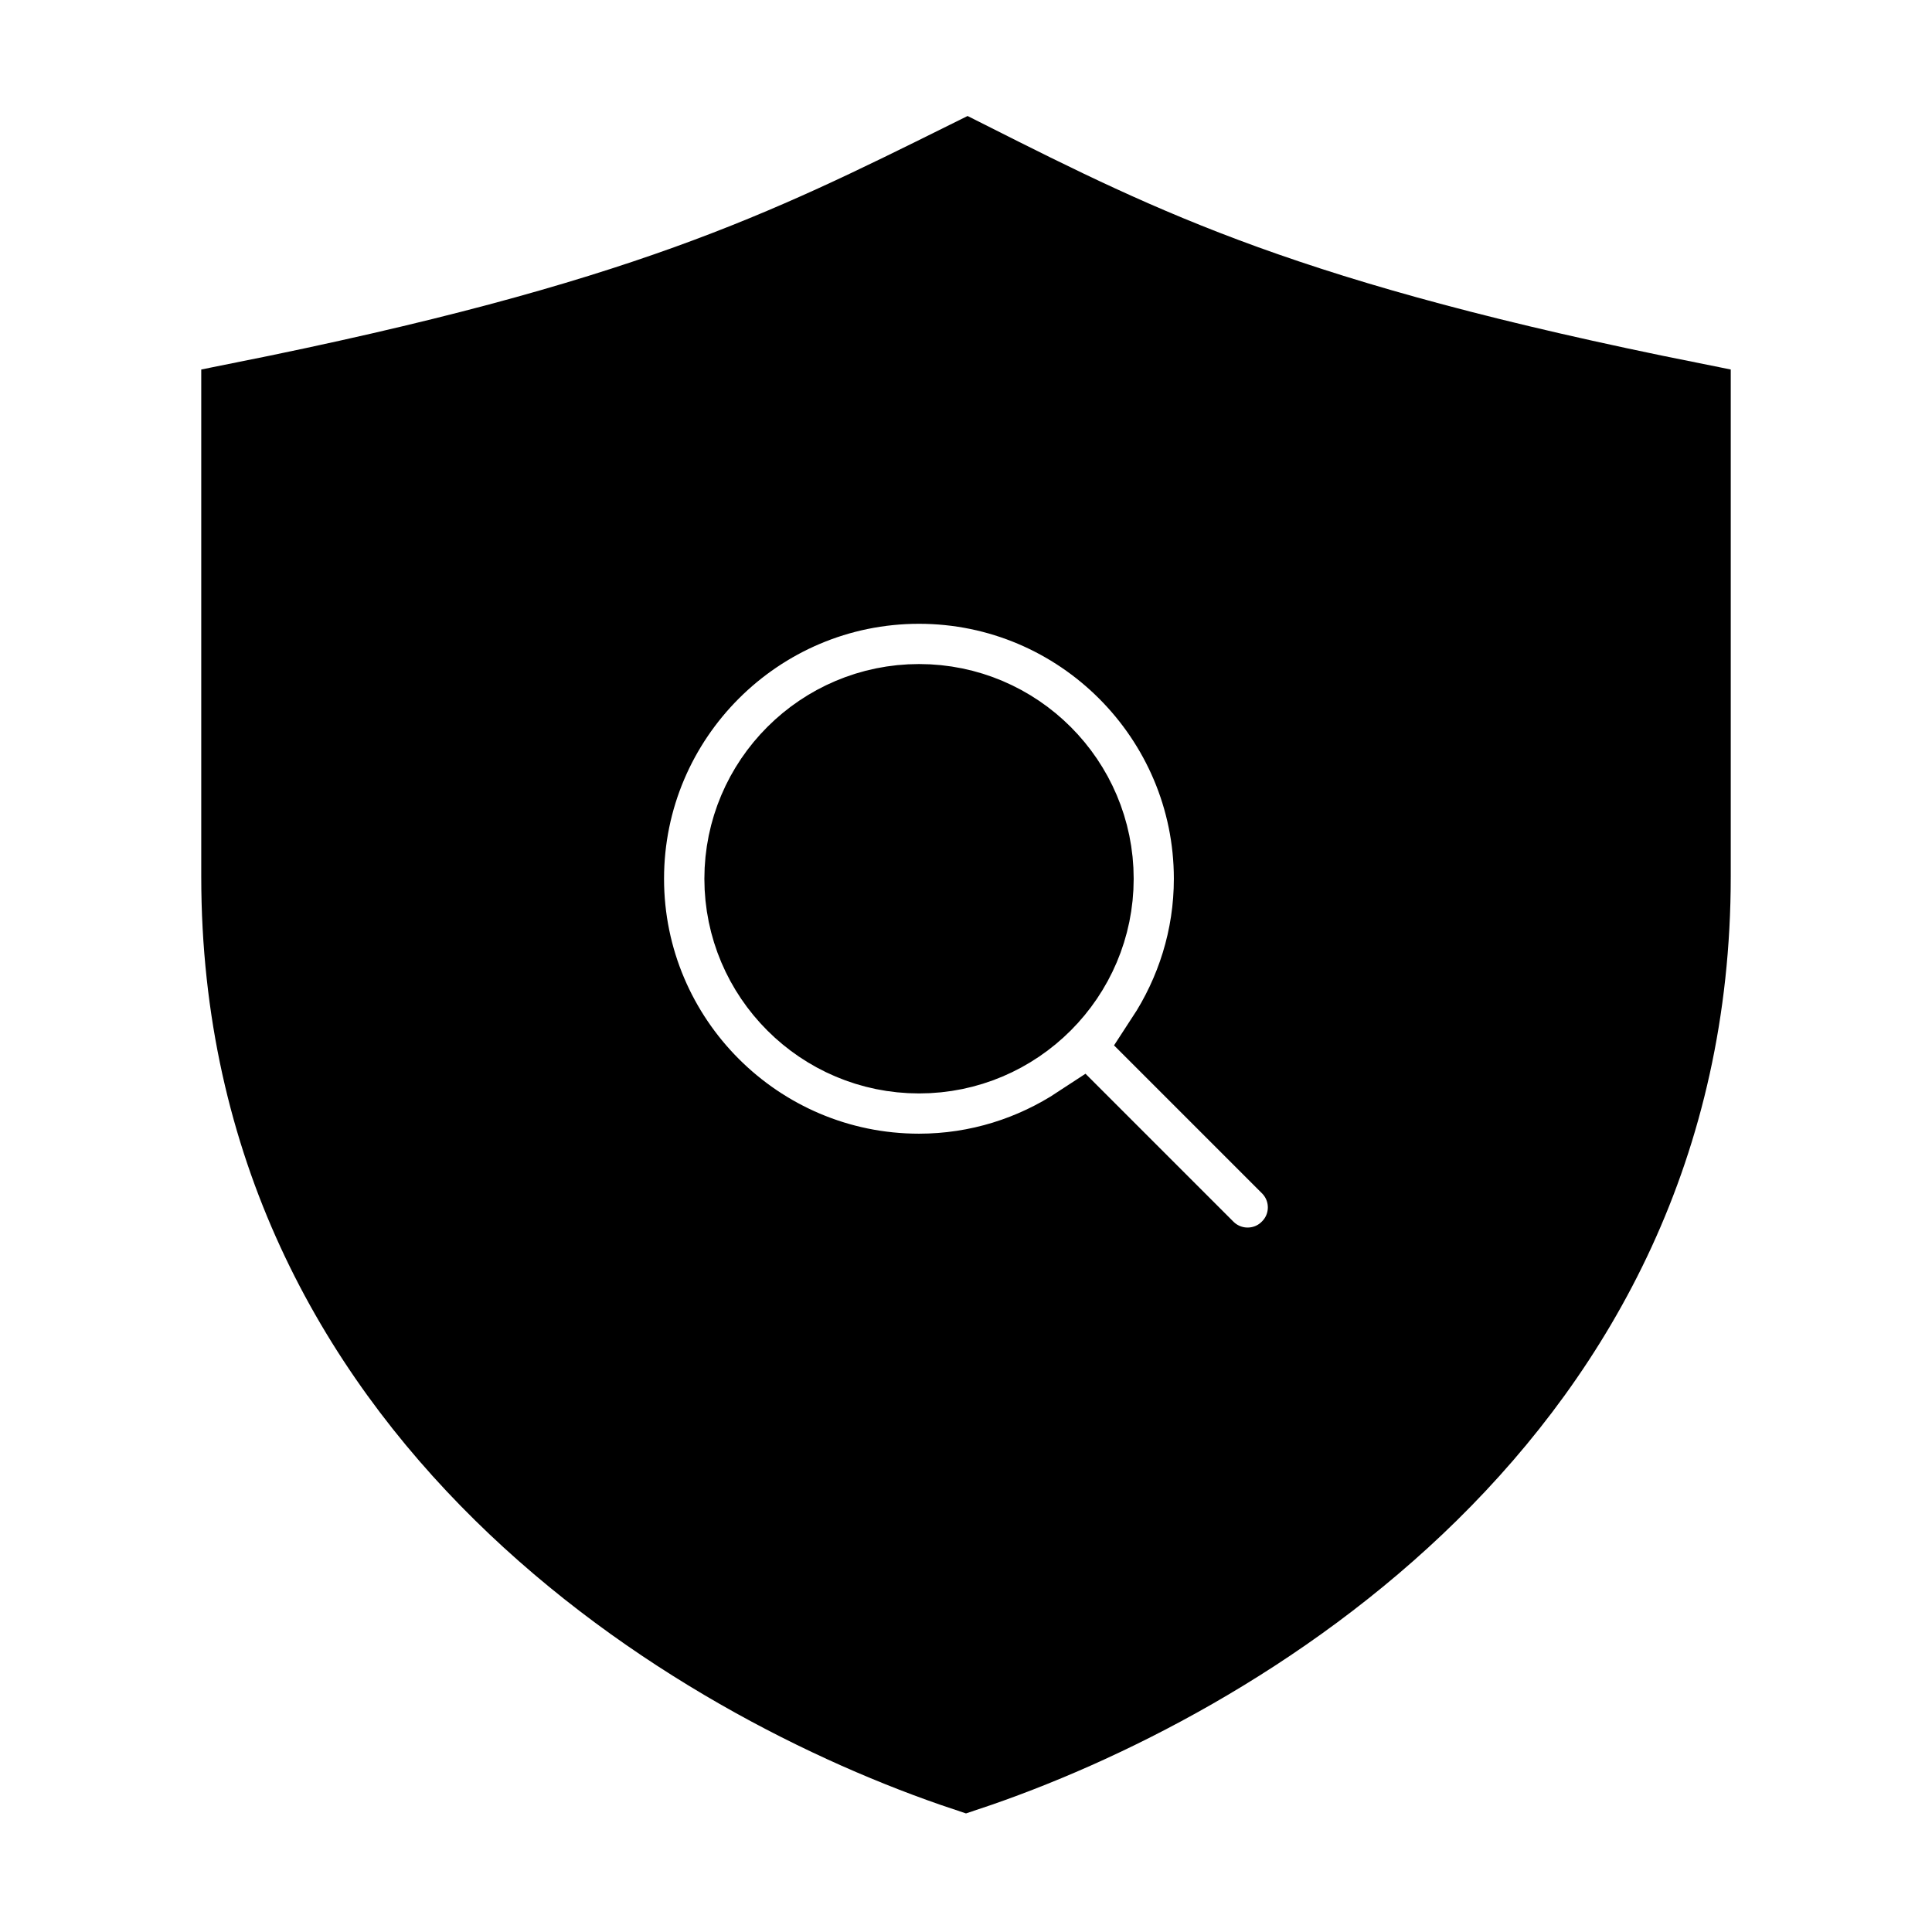 <svg viewBox="0 0 24 24" fill="currentColor" stroke="currentColor" xmlns="http://www.w3.org/2000/svg">
<path d="M21 10.889C21 17.556 15.333 20.889 12 22C8.667 20.889 3 17.556 3 10.889C3 9.702 3 6.137 3 5C8 4 9.778 3.111 12.018 2C14.223 3.111 16 4 21 5C21 6.194 21 9.664 21 10.889ZM16.03 14.47L14.48 12.92C14.858 12.343 15.082 11.656 15.082 10.916C15.082 8.895 13.437 7.249 11.416 7.249C9.394 7.249 7.749 8.894 7.749 10.916C7.749 12.938 9.394 14.583 11.416 14.583C12.156 14.583 12.843 14.359 13.419 13.98L14.968 15.529C15.114 15.675 15.306 15.749 15.498 15.749C15.69 15.749 15.882 15.676 16.028 15.529C16.323 15.237 16.323 14.763 16.03 14.47ZM11.417 13.083C12.611 13.083 13.583 12.111 13.583 10.916C13.583 9.721 12.611 8.749 11.417 8.749C10.222 8.749 9.25 9.721 9.25 10.916C9.25 12.111 10.222 13.083 11.417 13.083Z" />
</svg>
